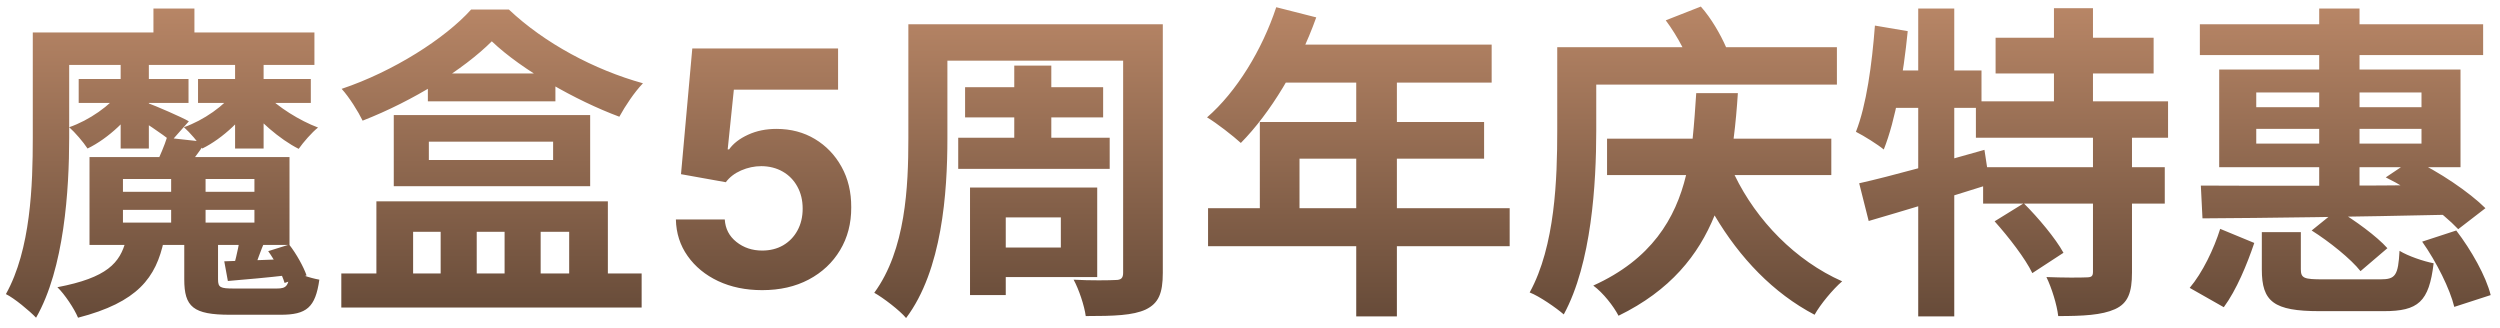 <svg width="122" height="16" viewBox="0 0 122 16" fill="none" xmlns="http://www.w3.org/2000/svg">
<path d="M3.84 3.856H9.2V5.024H3.84V3.856ZM9.664 3.856H15.168V5.024H9.664V3.856ZM5.888 3.088H7.264V7.248H5.888V3.088ZM8.352 8.128H10.032V11.248H8.352V8.128ZM11.472 3.088H12.864V7.248H11.472V3.088ZM6 10.24V10.864H12.416V10.24H6ZM6 8.736V9.36H12.416V8.736H6ZM4.368 7.664H14.128V11.952H4.368V7.664ZM10.944 12.752C11.824 12.72 12.896 12.688 14.112 12.64L14.096 13.424C13.008 13.552 12.048 13.632 11.12 13.712L10.944 12.752ZM5.904 4.448L6.88 4.816C6.336 5.76 5.296 6.752 4.272 7.248C4.064 6.928 3.664 6.464 3.376 6.208C4.352 5.872 5.376 5.152 5.904 4.448ZM11.472 4.448L12.464 4.816C11.92 5.76 10.88 6.752 9.872 7.248C9.664 6.928 9.264 6.464 8.976 6.208C9.936 5.872 10.96 5.152 11.472 4.448ZM12.976 4.608C13.552 5.216 14.624 5.888 15.52 6.224C15.216 6.464 14.8 6.944 14.576 7.264C13.648 6.8 12.56 5.84 11.968 5.04L12.976 4.608ZM6.144 11.728H8C7.616 13.552 6.72 14.752 3.808 15.504C3.632 15.072 3.152 14.352 2.8 14.016C5.232 13.552 5.856 12.832 6.144 11.728ZM8.992 11.68H10.64V13.632C10.64 14.032 10.752 14.08 11.424 14.08C11.728 14.08 13.12 14.08 13.504 14.08C14 14.08 14.096 13.952 14.16 13.136C14.496 13.36 15.136 13.568 15.584 13.648C15.392 15.008 14.96 15.36 13.696 15.36C13.312 15.36 11.6 15.36 11.232 15.36C9.424 15.36 8.992 14.976 8.992 13.632V11.68ZM8.144 6.72L10.032 6.928C9.68 7.488 9.28 7.968 9.008 8.336L7.616 8.032C7.808 7.6 8.032 7.088 8.144 6.72ZM11.744 11.36L12.96 11.68C12.704 12.256 12.528 12.816 12.368 13.216L11.424 12.928C11.552 12.464 11.696 11.792 11.744 11.36ZM13.088 12.256L14.112 11.936C14.464 12.384 14.816 13.024 14.96 13.44L13.888 13.808C13.76 13.376 13.424 12.72 13.088 12.256ZM7.2 5.024C7.6 5.168 8.896 5.728 9.216 5.92L8.352 6.896C7.968 6.56 6.912 5.872 6.416 5.568L7.2 5.024ZM7.488 0.416H9.488V2.544H7.488V0.416ZM2.704 1.584H15.344V3.168H2.704V1.584ZM1.6 1.584H3.376V6.72C3.376 9.264 3.136 13.104 1.76 15.504C1.44 15.168 0.688 14.544 0.288 14.352C1.504 12.176 1.6 9.024 1.6 6.72V1.584ZM20.88 3.584H27.104V4.944H20.88V3.584ZM24 2.016C22.624 3.392 20.16 4.928 17.696 5.888C17.488 5.456 17.04 4.736 16.672 4.336C19.2 3.488 21.728 1.872 22.992 0.464H24.832C26.576 2.112 29.008 3.408 31.376 4.064C30.96 4.496 30.512 5.168 30.224 5.696C28.112 4.912 25.456 3.408 24 2.016ZM20.928 6.912V7.808H26.992V6.912H20.928ZM19.216 5.616H28.8V9.088H19.216V5.616ZM16.656 13.344H31.312V15.008H16.656V13.344ZM18.368 9.824H29.664V14.192H27.776V11.312H26.384V14.192H24.624V11.312H23.264V14.192H21.504V11.312H20.16V14.192H18.368V9.824ZM37.193 14.159C36.39 14.159 35.674 14.011 35.045 13.716C34.42 13.421 33.924 13.013 33.557 12.494C33.189 11.975 32.998 11.381 32.983 10.71H35.369C35.396 11.161 35.585 11.527 35.938 11.807C36.29 12.087 36.708 12.227 37.193 12.227C37.58 12.227 37.92 12.142 38.216 11.972C38.515 11.797 38.748 11.557 38.915 11.25C39.085 10.939 39.17 10.583 39.17 10.182C39.17 9.773 39.083 9.413 38.909 9.102C38.739 8.792 38.502 8.549 38.199 8.375C37.896 8.201 37.549 8.112 37.159 8.108C36.818 8.108 36.487 8.178 36.165 8.318C35.847 8.458 35.599 8.65 35.42 8.892L33.233 8.5L33.784 2.364H40.898V4.375H35.812L35.511 7.29H35.58C35.784 7.002 36.093 6.763 36.506 6.574C36.919 6.384 37.381 6.29 37.892 6.29C38.593 6.29 39.218 6.455 39.767 6.784C40.316 7.114 40.75 7.566 41.068 8.142C41.386 8.714 41.544 9.373 41.54 10.119C41.544 10.903 41.362 11.6 40.994 12.21C40.631 12.816 40.121 13.294 39.466 13.642C38.814 13.987 38.057 14.159 37.193 14.159ZM45.496 1.184H55.56V2.96H45.496V1.184ZM47.096 4.256H53.833V5.728H47.096V4.256ZM46.761 6.72H54.153V8.24H46.761V6.72ZM44.328 1.184H46.233V6.752C46.233 9.392 45.977 13.184 44.217 15.52C43.913 15.152 43.096 14.528 42.664 14.288C44.2 12.192 44.328 9.104 44.328 6.752V1.184ZM54.809 1.184H56.745V13.312C56.745 14.32 56.536 14.8 55.913 15.104C55.288 15.392 54.377 15.424 52.984 15.424C52.92 14.928 52.648 14.112 52.392 13.648C53.209 13.696 54.169 13.68 54.441 13.664C54.712 13.664 54.809 13.568 54.809 13.312V1.184ZM49.496 3.2H51.304V7.536H49.496V3.2ZM48.312 9.152H53.544V13.52H48.312V12.08H51.769V10.608H48.312V9.152ZM47.337 9.152H49.081V14.4H47.337V9.152ZM62.281 0.352L64.233 0.848C63.385 3.232 61.977 5.536 60.553 6.976C60.184 6.64 59.368 6 58.904 5.728C60.344 4.48 61.593 2.432 62.281 0.352ZM62.617 2.176H72.793V4.032H61.688L62.617 2.176ZM61.48 5.952H72.424V7.744H63.416V11.104H61.48V5.952ZM58.953 10.16H73.672V12.016H58.953V10.16ZM66.184 3.136H68.168V15.44H66.184V3.136ZM77.897 4.128V6.384C77.897 8.944 77.672 12.848 76.312 15.344C75.945 15.024 75.112 14.448 74.648 14.272C75.897 12 75.993 8.688 75.993 6.384V2.304H82.105C81.865 1.84 81.576 1.376 81.288 0.992L83.001 0.32C83.513 0.896 83.96 1.68 84.233 2.304H89.641V4.128H77.897ZM89.368 8.544H84.648C85.721 10.768 87.624 12.72 89.897 13.728C89.448 14.112 88.825 14.864 88.552 15.36C86.537 14.304 84.904 12.592 83.672 10.512C82.888 12.448 81.513 14.176 78.984 15.408C78.745 14.944 78.233 14.288 77.752 13.936C80.585 12.656 81.769 10.672 82.281 8.544H78.424V6.768H82.6C82.68 6 82.728 5.264 82.776 4.544H84.808C84.76 5.28 84.697 6.016 84.6 6.768H89.368V8.544ZM97.385 1.84H105.097V3.584H97.385V1.84ZM96.424 4.944H105.801V6.72H96.424V4.944ZM96.776 8.16H105.641V9.936H96.776V8.16ZM100.233 0.4H102.137V5.92H100.233V0.4ZM102.137 6.528H104.041V13.296C104.041 14.272 103.849 14.8 103.209 15.088C102.569 15.376 101.657 15.424 100.441 15.424C100.377 14.864 100.121 14.048 99.865 13.52C100.649 13.552 101.529 13.552 101.801 13.536C102.057 13.536 102.137 13.488 102.137 13.264V6.528ZM97.337 10.8L98.76 9.92C99.465 10.624 100.312 11.632 100.697 12.336L99.177 13.328C98.841 12.624 98.025 11.568 97.337 10.8ZM90.728 8.944C92.296 8.592 94.632 7.936 96.841 7.312L97.097 8.992C95.081 9.632 92.888 10.288 91.192 10.784L90.728 8.944ZM93.609 0.416H95.368V15.44H93.609V0.416ZM91.496 1.248L93.097 1.52C92.888 3.632 92.504 5.856 91.928 7.296C91.641 7.056 90.953 6.624 90.569 6.432C91.081 5.136 91.353 3.136 91.496 1.248ZM91.928 3.44H96.697V5.264H91.576L91.928 3.44ZM107.353 1.184H121.177V2.688H107.353V1.184ZM113.177 0.416H115.145V9.664H113.177V0.416ZM110.105 6.288V7.008H118.169V6.288H110.105ZM110.105 4.512V5.232H118.169V4.512H110.105ZM108.297 3.392H120.073V8.16H108.297V3.392ZM116.425 8.656L117.737 7.776C119.017 8.368 120.521 9.392 121.289 10.16L119.961 11.184C119.193 10.368 117.705 9.28 116.425 8.656ZM107.401 9.056C110.409 9.072 115.145 9.072 119.529 9.024L119.433 10.48C115.128 10.576 110.521 10.64 107.481 10.656L107.401 9.056ZM110.377 11.328H112.281V13.136C112.281 13.584 112.441 13.632 113.369 13.632C113.785 13.632 115.609 13.632 116.169 13.632C116.889 13.632 117.033 13.456 117.097 12.24C117.513 12.496 118.265 12.752 118.761 12.848C118.537 14.736 118.009 15.184 116.329 15.184C115.849 15.184 113.657 15.184 113.193 15.184C110.953 15.184 110.377 14.72 110.377 13.152V11.328ZM112.809 11.248L114.057 10.24C114.921 10.752 115.993 11.536 116.505 12.112L115.193 13.232C114.729 12.64 113.673 11.792 112.809 11.248ZM118.201 11.792L119.865 11.248C120.601 12.208 121.321 13.488 121.545 14.4L119.769 14.976C119.561 14.112 118.905 12.784 118.201 11.792ZM108.345 11.168L110.009 11.856C109.657 12.896 109.145 14.144 108.521 14.992L106.857 14.048C107.481 13.312 108.041 12.144 108.345 11.168Z" fill="url(#paint0_linear_3_91)"/>
<defs>
<linearGradient id="paint0_linear_3_91" x1="61.5" y1="-1" x2="61.5" y2="18" gradientUnits="userSpaceOnUse">
<stop stop-color="#BF8B6A"/>
<stop offset="1" stop-color="#594131"/>
</linearGradient>
</defs>
</svg>
